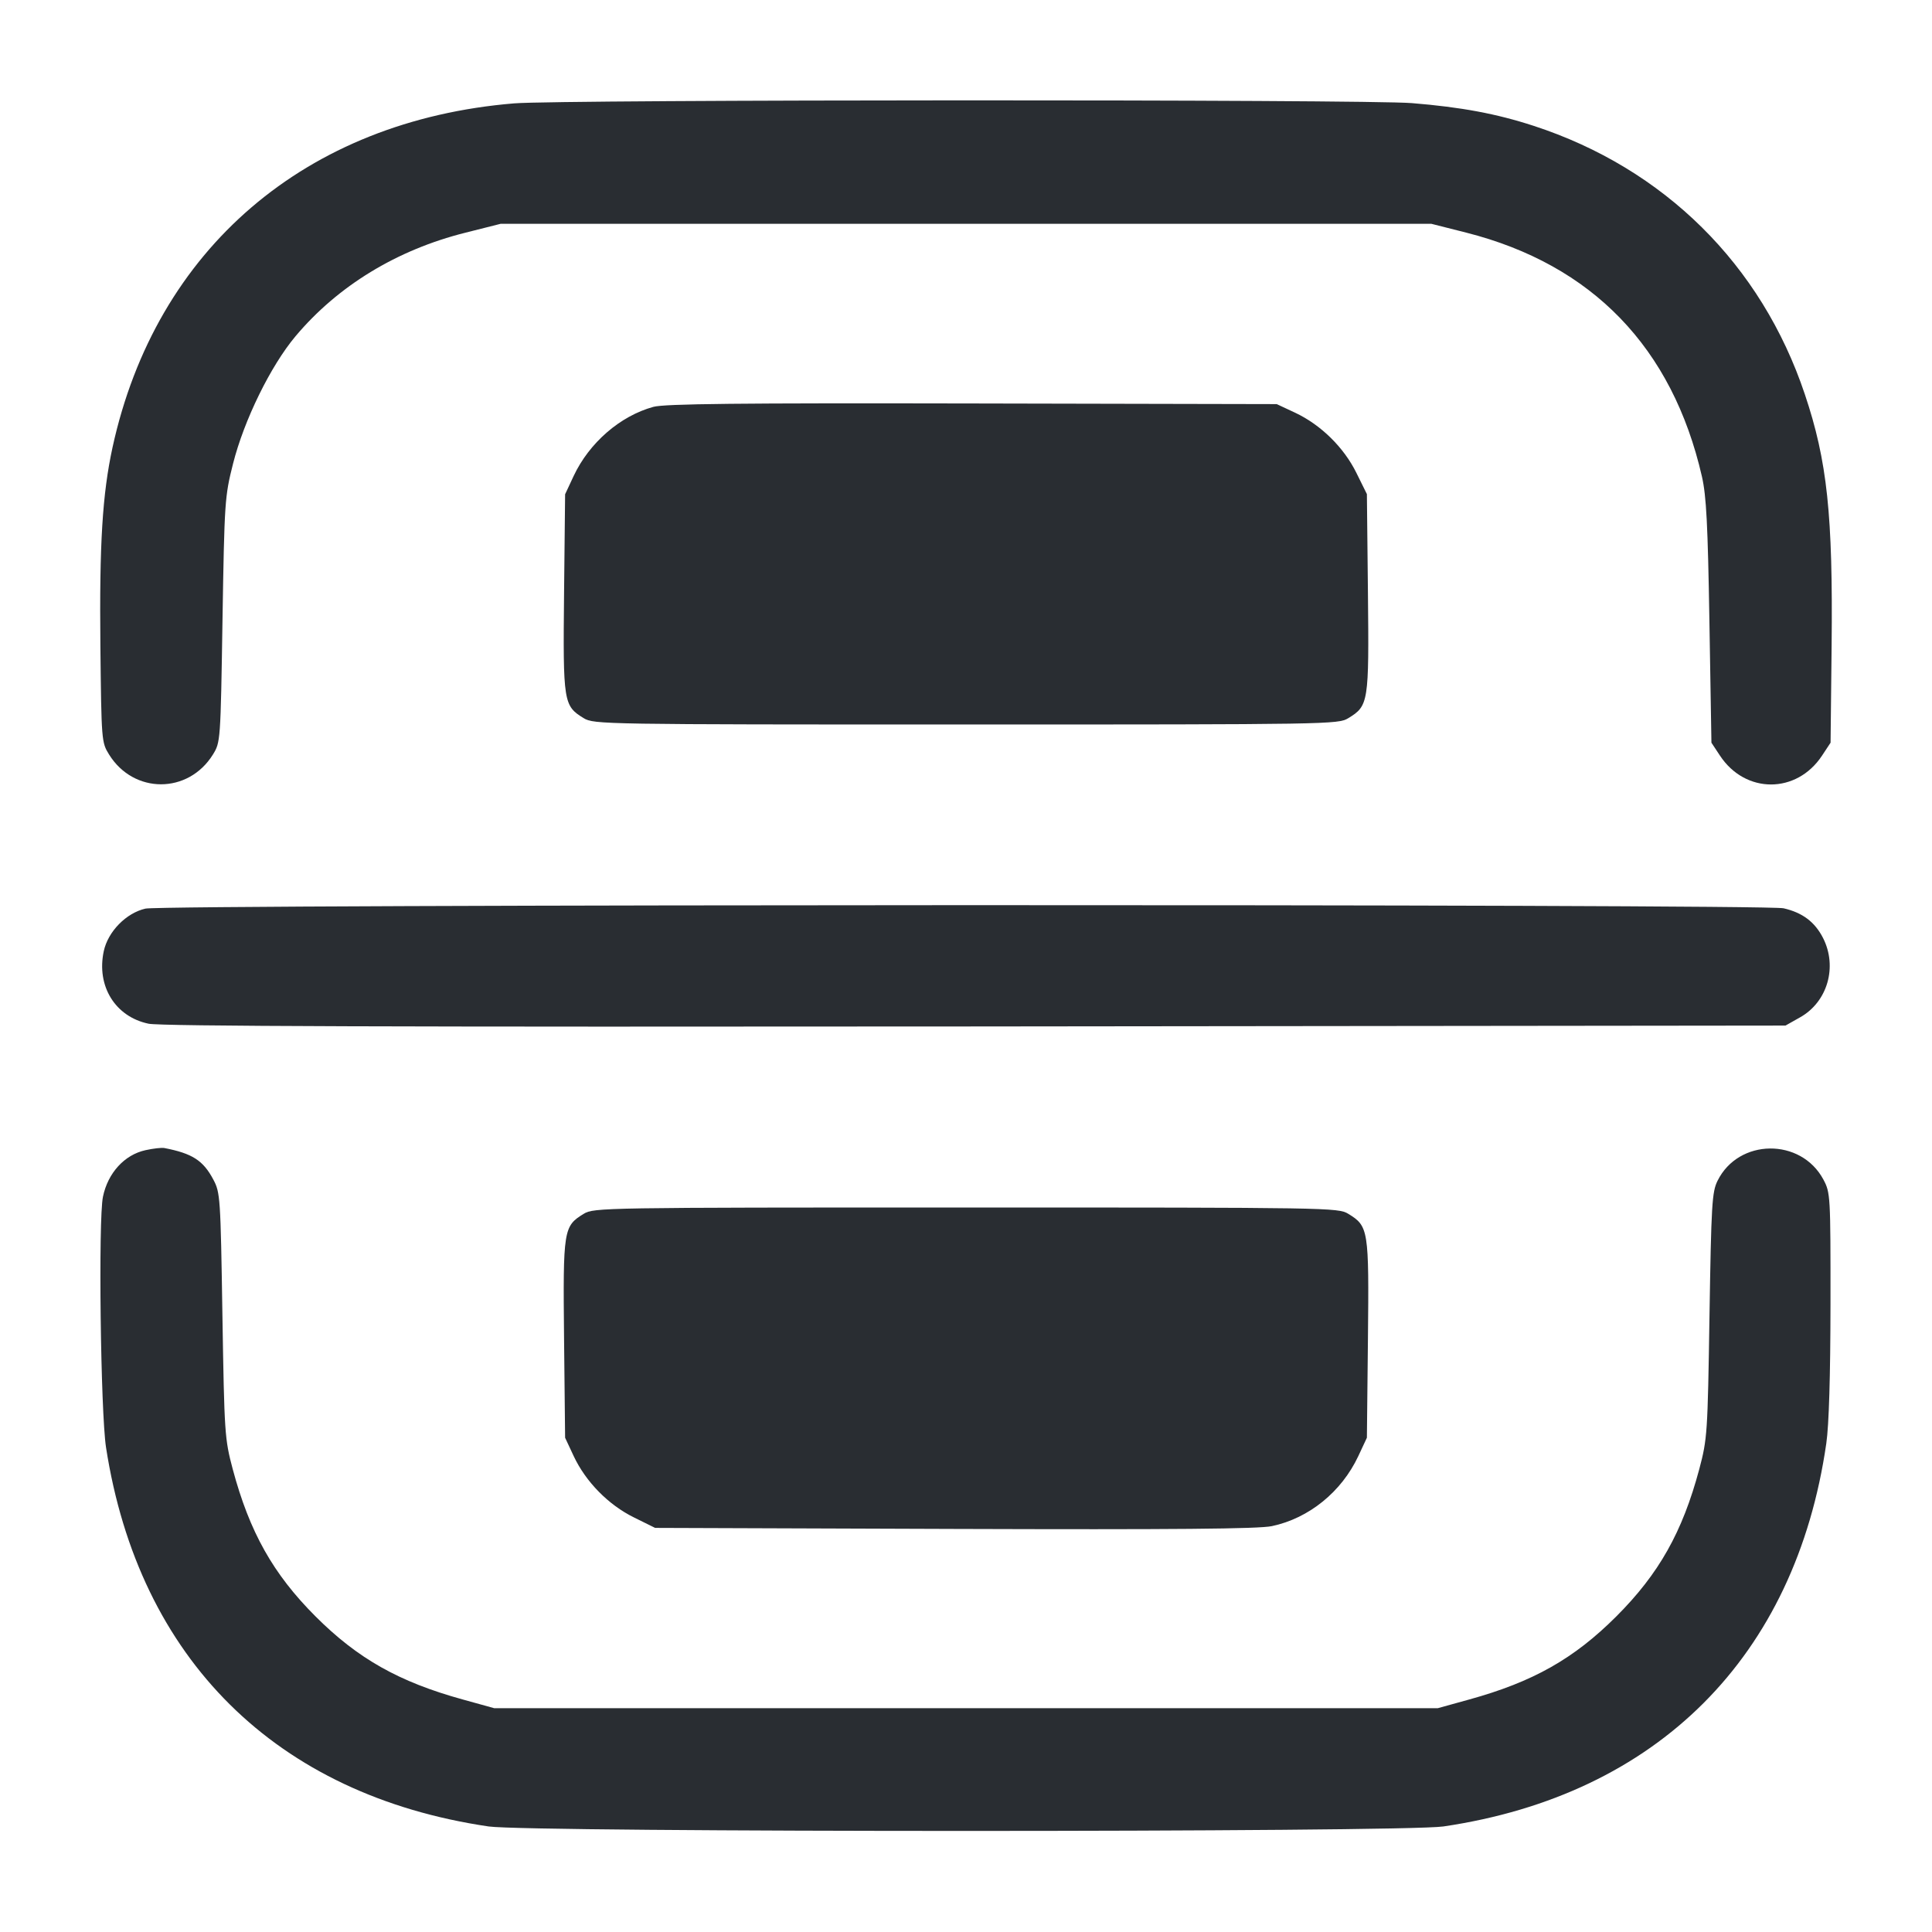 <svg width="24" height="24" viewBox="0 0 24 24" fill="none" xmlns="http://www.w3.org/2000/svg"><path d="M6.388 1.284 C 3.799 1.497,1.936 3.092,1.398 5.557 C 1.272 6.137,1.234 6.757,1.247 8.020 C 1.260 9.203,1.261 9.222,1.355 9.373 C 1.661 9.866,2.339 9.866,2.645 9.373 C 2.739 9.221,2.740 9.210,2.764 7.700 C 2.788 6.228,2.792 6.167,2.895 5.760 C 3.032 5.218,3.362 4.545,3.671 4.177 C 4.197 3.551,4.930 3.104,5.780 2.891 L 6.220 2.780 12.000 2.780 L 17.780 2.780 18.215 2.890 C 19.780 3.288,20.775 4.318,21.142 5.920 C 21.197 6.162,21.215 6.513,21.235 7.723 L 21.260 9.226 21.367 9.388 C 21.682 9.864,22.318 9.864,22.633 9.388 L 22.740 9.226 22.753 8.023 C 22.770 6.396,22.699 5.727,22.420 4.897 C 21.881 3.287,20.673 2.092,19.051 1.563 C 18.587 1.412,18.152 1.331,17.540 1.281 C 16.963 1.233,6.964 1.236,6.388 1.284 M8.117 5.054 C 7.704 5.167,7.320 5.500,7.126 5.913 L 7.020 6.140 7.007 7.367 C 6.993 8.729,7.000 8.768,7.252 8.922 C 7.377 8.998,7.488 9.000,12.000 9.000 C 16.512 9.000,16.623 8.998,16.748 8.922 C 17.001 8.768,17.007 8.729,16.993 7.366 L 16.980 6.138 16.850 5.875 C 16.694 5.558,16.408 5.277,16.089 5.127 L 15.860 5.020 12.080 5.012 C 9.169 5.006,8.258 5.016,8.117 5.054 M1.807 11.287 C 1.568 11.341,1.341 11.572,1.289 11.816 C 1.196 12.250,1.432 12.631,1.846 12.717 C 2.000 12.749,4.901 12.758,12.120 12.751 L 22.180 12.740 22.359 12.639 C 22.702 12.448,22.829 12.010,22.646 11.651 C 22.544 11.452,22.391 11.337,22.156 11.283 C 21.920 11.228,2.051 11.233,1.807 11.287 M1.807 14.288 C 1.546 14.345,1.340 14.571,1.279 14.866 C 1.220 15.149,1.250 17.542,1.317 17.980 C 1.724 20.610,3.431 22.300,6.070 22.689 C 6.579 22.763,17.421 22.763,17.930 22.689 C 20.588 22.297,22.305 20.580,22.687 17.930 C 22.720 17.703,22.738 17.094,22.739 16.200 C 22.740 14.849,22.738 14.817,22.651 14.653 C 22.372 14.132,21.597 14.140,21.336 14.668 C 21.267 14.806,21.258 14.961,21.236 16.340 C 21.213 17.810,21.209 17.873,21.109 18.250 C 20.900 19.031,20.609 19.549,20.079 20.079 C 19.552 20.606,19.043 20.893,18.250 21.112 L 17.860 21.220 12.000 21.220 L 6.140 21.220 5.750 21.112 C 4.956 20.893,4.444 20.604,3.920 20.080 C 3.392 19.552,3.100 19.031,2.891 18.250 C 2.791 17.873,2.787 17.810,2.763 16.340 C 2.740 14.872,2.736 14.814,2.650 14.653 C 2.524 14.415,2.388 14.328,2.040 14.261 C 2.007 14.255,1.902 14.267,1.807 14.288 M7.252 15.078 C 7.000 15.232,6.993 15.271,7.007 16.633 L 7.020 17.860 7.127 18.089 C 7.277 18.408,7.558 18.694,7.875 18.850 L 8.138 18.980 11.859 18.993 C 14.584 19.002,15.639 18.993,15.800 18.958 C 16.260 18.861,16.665 18.532,16.873 18.089 L 16.980 17.860 16.993 16.633 C 17.007 15.271,17.000 15.232,16.748 15.078 C 16.623 15.002,16.512 15.000,12.000 15.000 C 7.488 15.000,7.377 15.002,7.252 15.078 " fill="#292D32" stroke="none" fill-rule="evenodd"></path></svg>